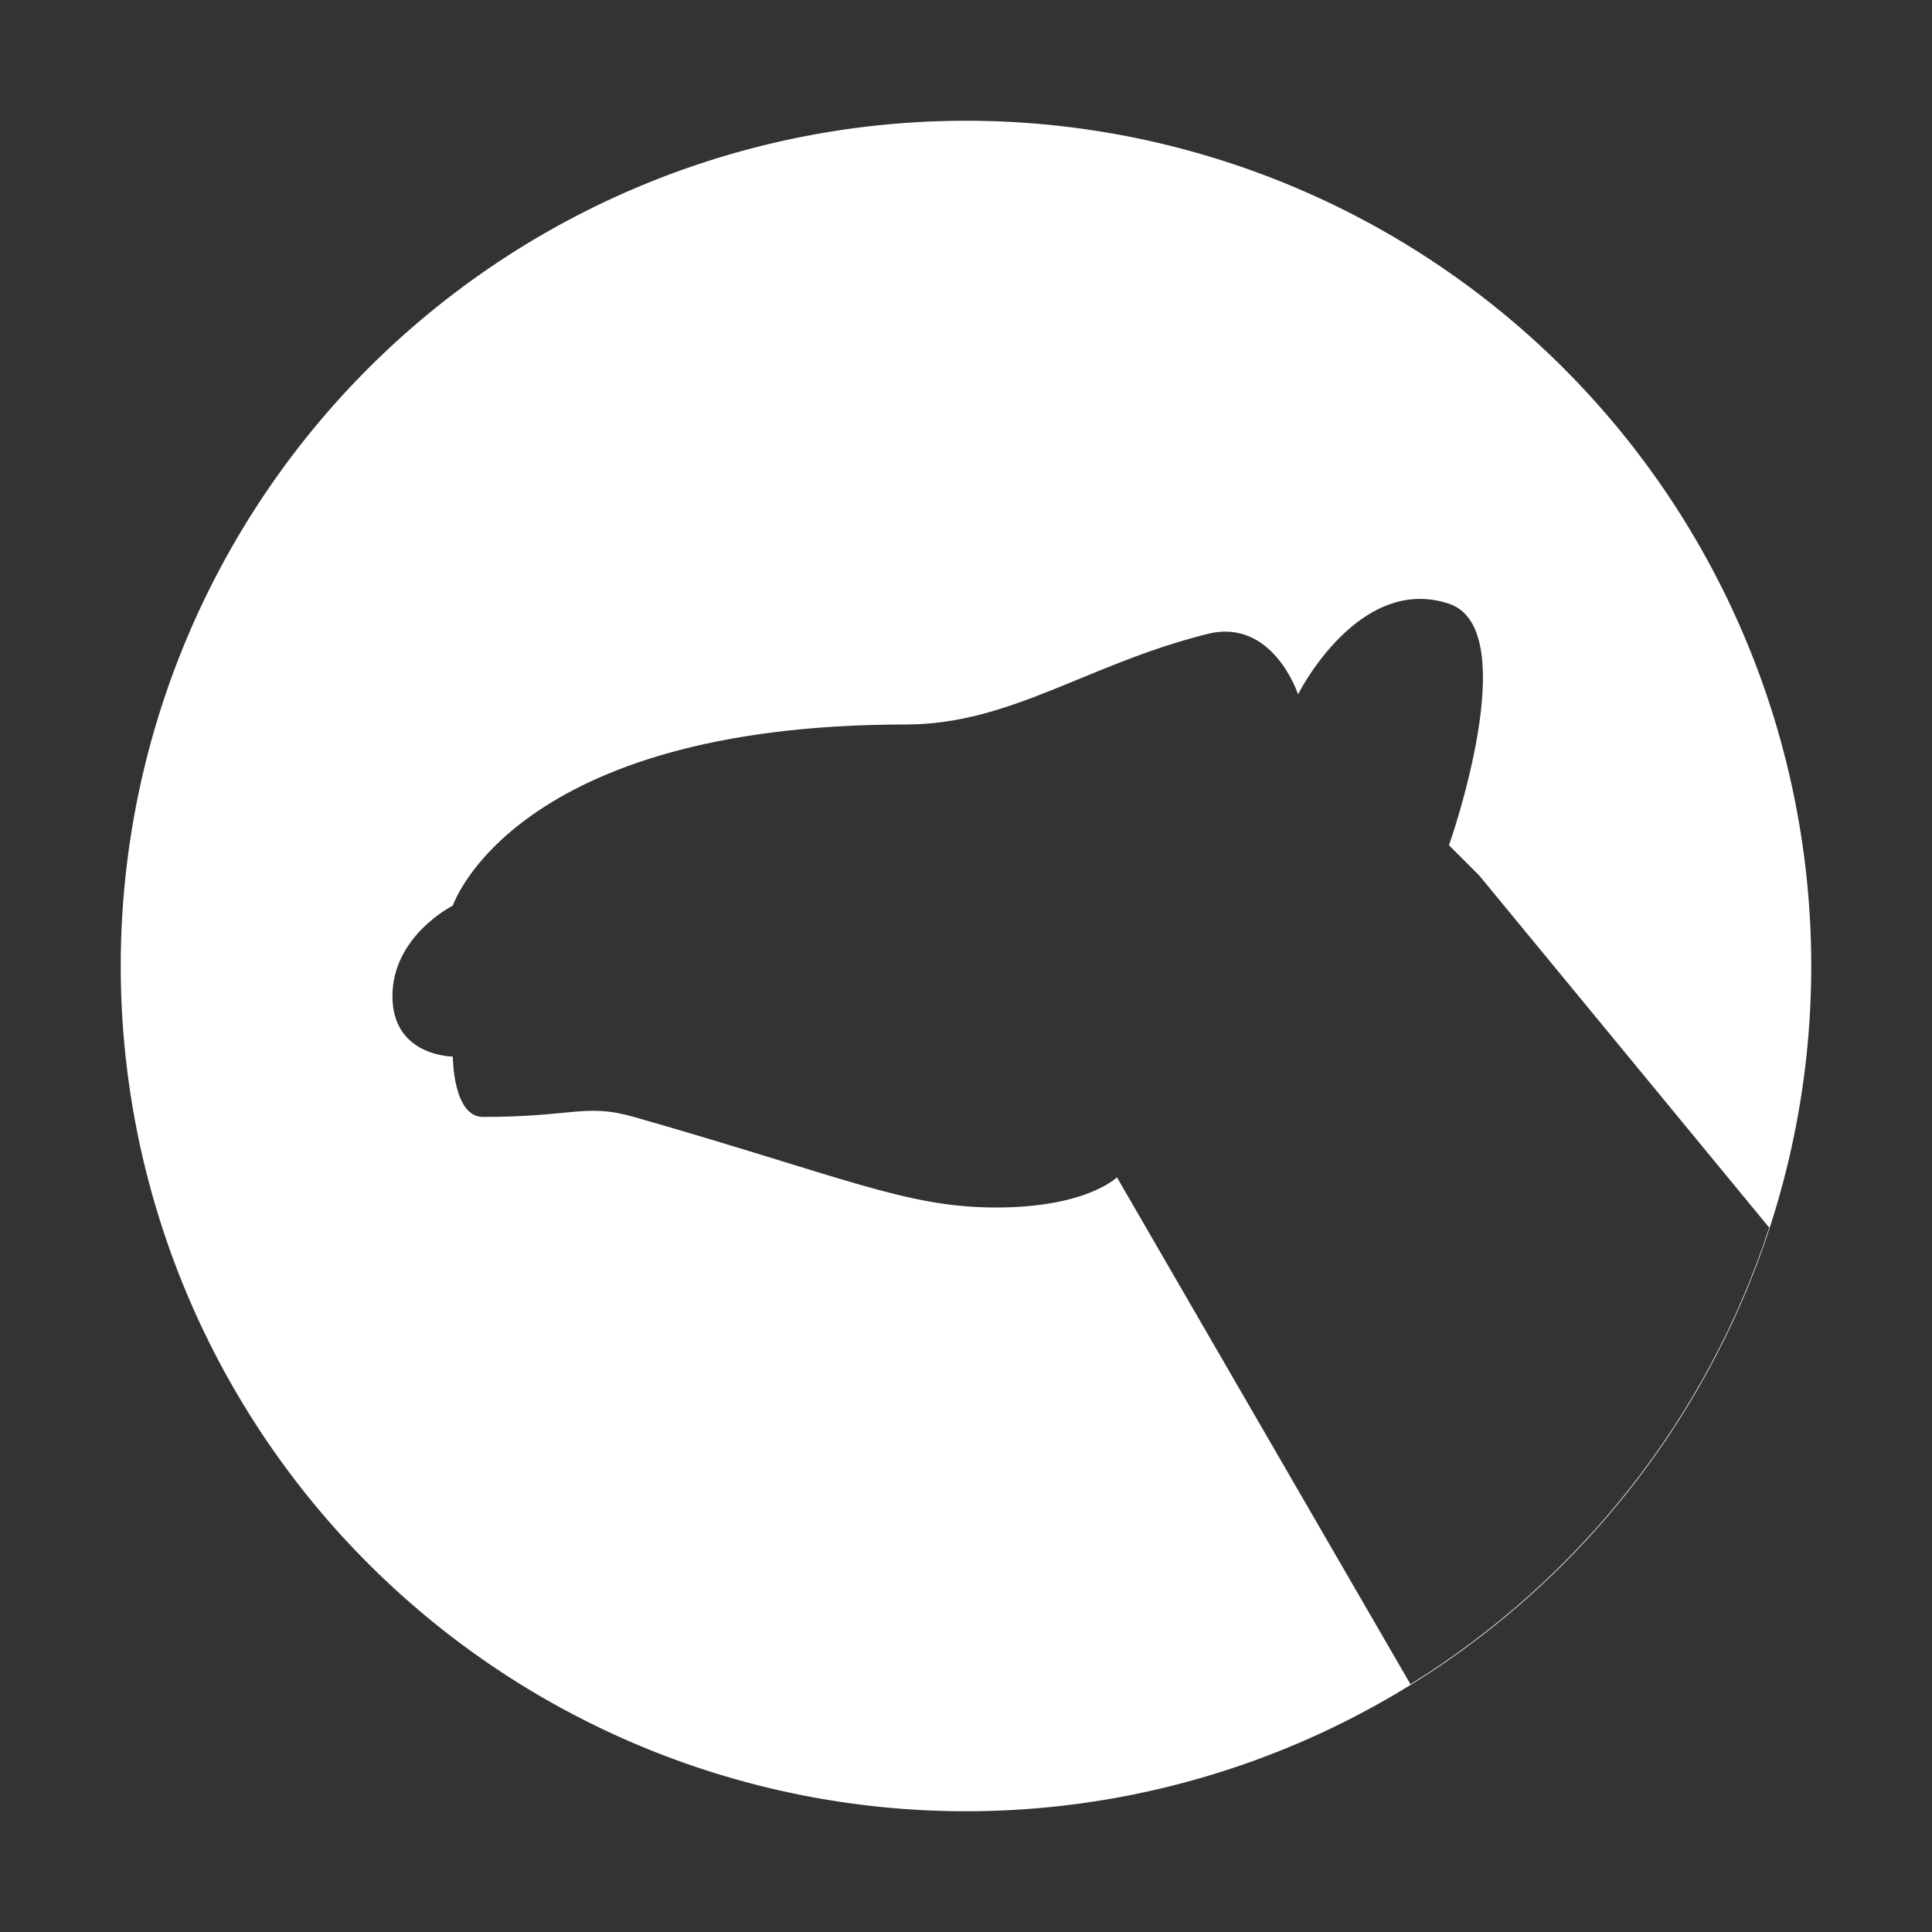 <?xml version="1.0" encoding="UTF-8" standalone="no"?>
<svg
   height="64"
   width="64"
   version="1.1"
   id="svg12"
   sodipodi:docname="org.dust3d.dust3d.svg"
   inkscape:version="1.1 (1:1.1+202105261517+ce6663b3b7)"
   xmlns:inkscape="http://www.inkscape.org/namespaces/inkscape"
   xmlns:sodipodi="http://sodipodi.sourceforge.net/DTD/sodipodi-0.dtd"
   xmlns="http://www.w3.org/2000/svg"
   xmlns:svg="http://www.w3.org/2000/svg"
   xmlns:rdf="http://www.w3.org/1999/02/22-rdf-syntax-ns#"
   xmlns:cc="http://creativecommons.org/ns#"
   xmlns:dc="http://purl.org/dc/elements/1.1/">
  <rect width="100%" height="100%" fill="#333333" stroke="none"/>
  <defs
     id="defs16">
    <inkscape:path-effect
       effect="powerclip"
       id="path-effect13"
       is_visible="true"
       lpeversion="1"
       inverse="true"
       flatten="false"
       hide_clip="false"
       message="Use fill-rule evenodd on &lt;b&gt;fill and stroke&lt;/b&gt; dialog if no flatten result after convert clip to paths." />
    <clipPath
       clipPathUnits="userSpaceOnUse"
       id="clipPath8">
      <path
         style="display:none;opacity:0.85;fill:#ffffff"
         d="M 46.924,19.842 C 44.531,19.938 43,23 43,23 c 0,0 -0.831,-2.542 -3,-2 -4,1 -6.52,3 -10,3 -13,0 -15,6 -15,6 0,0 -2,1 -2,3 0,2 2,2 2,2 0,0 0,2 1,2 3,0 3.397,-0.458 5,0 7,2 9,3 12,3 3,0 4,-1 4,-1 l 9.723,16.793 A 28,28 0 0 0 58.607,40.666 L 49,29 48,28 c 0,0 2.53,-7.157 0,-8 -0.375,-0.125 -0.734,-0.172 -1.076,-0.158 z"
         id="path11" />
      <path
         id="lpe_path-effect13"
         style="opacity:0.85;fill:#ffffff"
         class="powerclip"
         d="M -1,-1 H 65 V 65 H -1 Z M 46.924,19.842 C 44.531,19.938 43,23 43,23 c 0,0 -0.831,-2.542 -3,-2 -4,1 -6.52,3 -10,3 -13,0 -15,6 -15,6 0,0 -2,1 -2,3 0,2 2,2 2,2 0,0 0,2 1,2 3,0 3.397,-0.458 5,0 7,2 9,3 12,3 3,0 4,-1 4,-1 l 9.723,16.793 A 28,28 0 0 0 58.607,40.666 L 49,29 48,28 c 0,0 2.53,-7.157 0,-8 -0.375,-0.125 -0.734,-0.172 -1.076,-0.158 z" />
    </clipPath>
  </defs>
  <sodipodi:namedview
     pagecolor="#ffffff"
     bordercolor="#666666"
     borderopacity="1"
     objecttolerance="10"
     gridtolerance="10"
     guidetolerance="10"
     inkscape:pageopacity="0"
     inkscape:pageshadow="2"
     inkscape:window-width="1332"
     inkscape:window-height="922"
     id="namedview14"
     showgrid="false"
     inkscape:zoom="12.890625"
     inkscape:cx="32"
     inkscape:cy="32"
     inkscape:window-x="139"
     inkscape:window-y="74"
     inkscape:window-maximized="0"
     inkscape:current-layer="svg12"
     inkscape:pagecheckerboard="0" />
  <path
     style="fill:#ffffff"
     id="circle4"
     clip-path="url(#clipPath8)"
     inkscape:path-effect="#path-effect13"
     sodipodi:type="arc"
     sodipodi:cx="32"
     sodipodi:cy="32"
     sodipodi:rx="28"
     sodipodi:ry="28"
     d="M 60,32 A 28,28 0 0 1 32,60 28,28 0 0 1 4,32 28,28 0 0 1 32,4 28,28 0 0 1 60,32 Z" />
</svg>
